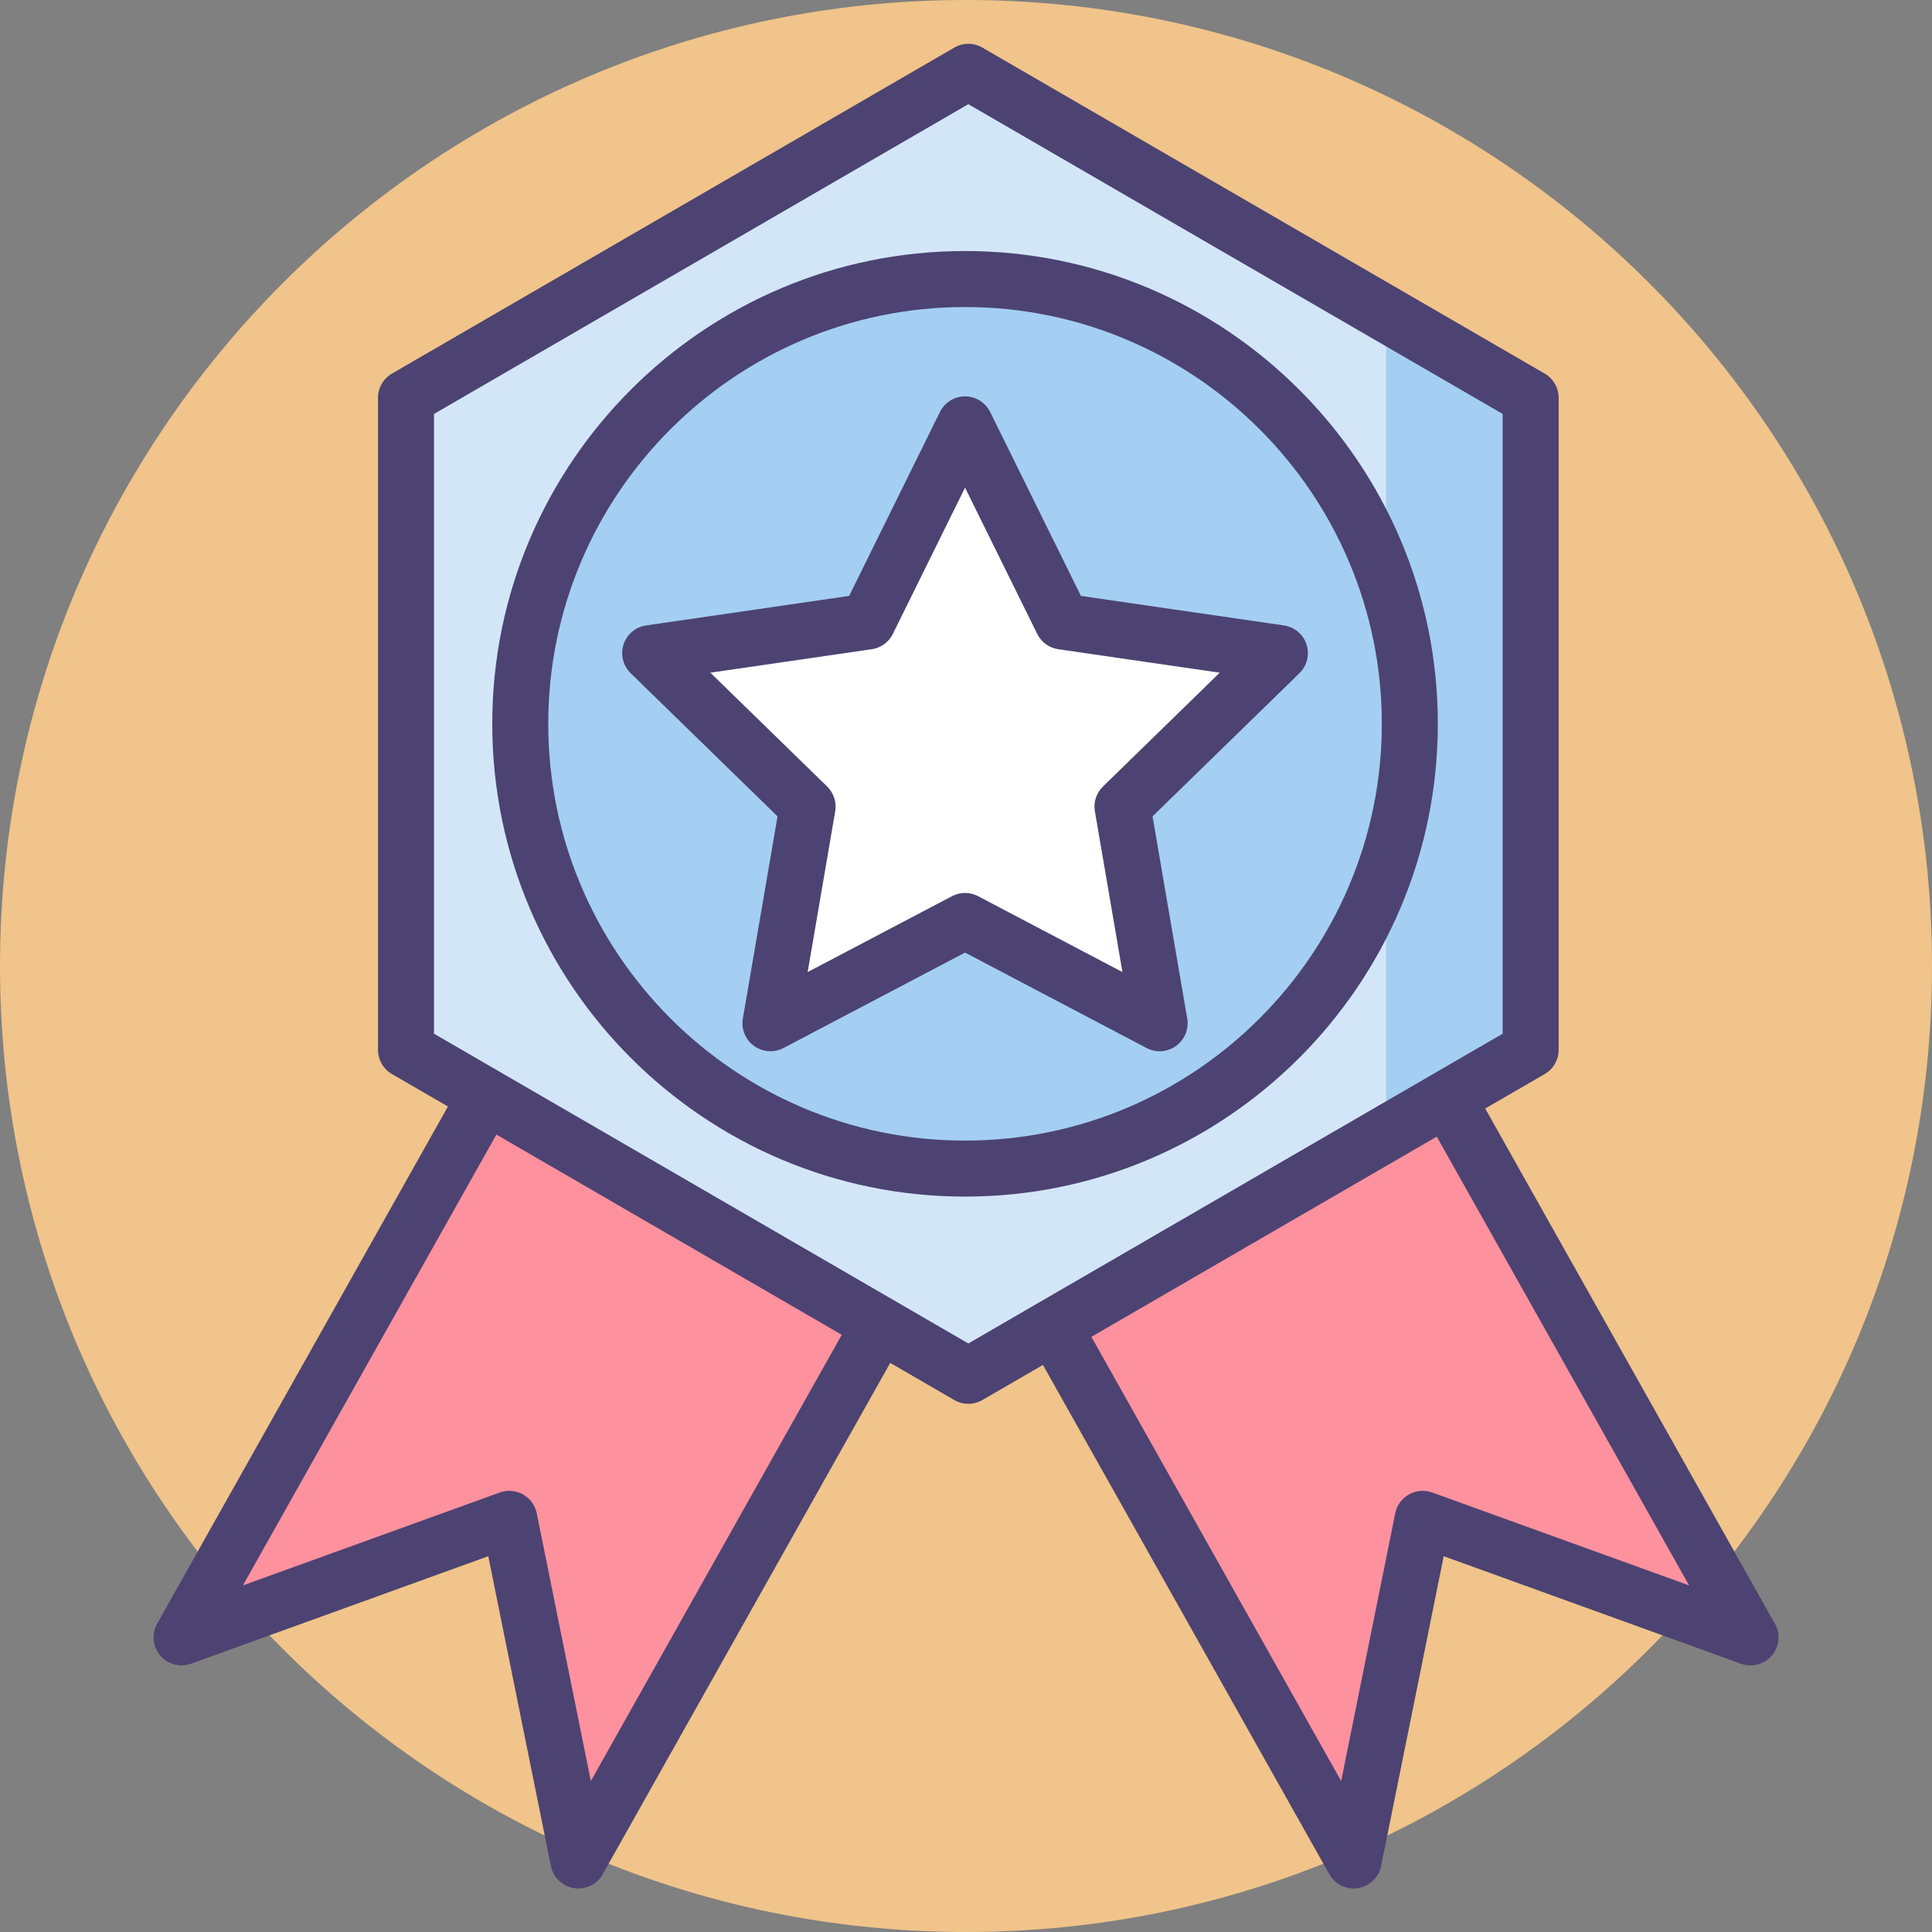 <svg height="414pt" viewBox="0 0 414 414" width="414pt" xmlns="http://www.w3.org/2000/svg"><rect x="0" y="0" width="414" height="414" fill="#808080" stroke="none"/><path d="m414 207c0 114.324-92.676 207-207 207s-207-92.676-207-207 92.676-207 207-207 207 92.676 207 207zm0 0" fill="#f0c48a"/><path d="m123.926 398.668-14.789-73.203-70.23 25.398 80.895-143.875 85.02 47.805zm0 0" fill="#fd919e"/><path d="m290.074 398.668 14.789-73.203 70.23 25.398-80.895-143.875-85.02 47.805zm0 0" fill="#fd919e"/><path d="m123.93 404.668c-.312 0-.625-.023-.938-.074-2.48-.391-4.453-2.281-4.945-4.738l-13.414-66.383-63.688 23.035c-2.355.852-4.996.145-6.617-1.766-1.621-1.914-1.883-4.633-.652-6.82l80.895-143.871c.781-1.391 2.078-2.41 3.613-2.84 1.531-.43 3.172-.23 4.559.551l85.02 47.805c2.891 1.621 3.914 5.281 2.289 8.168l-80.895 143.875c-1.074 1.906-3.086 3.059-5.227 3.059zm-14.793-85.203c1.02 0 2.031.262 2.938.77 1.523.855 2.598 2.332 2.941 4.043l11.594 57.375 70.039-124.566-74.559-41.926-70.039 124.57 55.043-19.91c.664-.238 1.352-.355 2.043-.355zm0 0" fill="#4c4372"/><path d="m290.07 404.668c-2.141 0-4.152-1.152-5.227-3.062l-80.895-143.871c-1.625-2.891-.602-6.547 2.289-8.172l85.02-47.805c1.387-.781 3.027-.977 4.559-.547 1.535.43 2.832 1.449 3.613 2.836l80.672 143.477c.641.957 1.012 2.105 1.012 3.34 0 3.293-2.648 5.965-5.934 6-.73-.012-1.434-.105-2.125-.355l-63.688-23.035-13.414 66.383c-.496 2.457-2.469 4.348-4.945 4.738-.312.051-.625.074-.938.074zm-72.719-147.586 70.039 124.57 11.594-57.375c.344-1.711 1.418-3.188 2.941-4.043 1.52-.855 3.34-1.004 4.98-.414l55.043 19.91-70.039-124.57zm0 0" fill="#4c4372"/><path d="m328 224.961-120.5 69.855-120.5-69.855v-139.715l120.5-69.859 120.5 69.859zm0 0" fill="#d3e6f8"/><path d="m297 242.504 31-17.543v-139.715l-31-17.543zm0 0" fill="#a4cff2"/><path d="m302.105 155.102c0 52.641-42.672 95.312-95.312 95.312-52.637 0-95.309-42.672-95.309-95.312 0-52.637 42.672-95.309 95.309-95.309 52.641 0 95.312 42.672 95.312 95.309zm0 0" fill="#a4cff2"/><path d="m206.793 90.938 20.852 42.242 46.617 6.773-33.734 32.887 7.965 46.43-41.699-21.922-41.695 21.922 7.961-46.43-33.734-32.887 46.621-6.773zm0 0" fill="#fff"/><g fill="#4c4372"><path d="m206.793 256.414c-55.859 0-101.309-45.449-101.309-101.312 0-55.863 45.445-101.309 101.309-101.309s101.312 45.445 101.312 101.309c0 55.863-45.449 101.312-101.312 101.312zm0-190.621c-49.242 0-89.309 40.062-89.309 89.309 0 49.246 40.062 89.312 89.309 89.312 49.246 0 89.312-40.062 89.312-89.312 0-49.246-40.066-89.309-89.312-89.309zm0 0"/><path d="m207.5 300.816c-1.039 0-2.078-.27-3.008-.809l-120.5-69.855c-1.852-1.074-2.992-3.051-2.992-5.191v-139.715c0-2.141 1.141-4.117 2.992-5.191l120.5-69.855c1.859-1.082 4.156-1.082 6.016 0l120.5 69.855c1.852 1.074 2.992 3.051 2.992 5.191v139.715c0 2.141-1.141 4.117-2.992 5.191l-120.5 69.855c-.93.543-1.969.809-3.008.809zm-114.5-79.312 114.5 66.379 114.5-66.379v-132.801l-114.5-66.379-114.5 66.379zm0 0"/><path d="m165.098 225.27c-1.242 0-2.48-.387-3.527-1.145-1.848-1.344-2.773-3.617-2.387-5.871l7.43-43.32-31.477-30.68c-1.633-1.598-2.223-3.98-1.52-6.152.707-2.172 2.586-3.754 4.844-4.082l43.5-6.324 19.453-39.414c1.012-2.047 3.098-3.344 5.379-3.344 2.285 0 4.371 1.297 5.383 3.344l19.453 39.414 43.5 6.324c2.258.328 4.137 1.91 4.84 4.082.707 2.172.117 4.555-1.516 6.152l-31.477 30.68 7.43 43.32c.387 2.254-.539 4.527-2.387 5.871-1.848 1.34-4.297 1.52-6.32.453l-38.906-20.453-38.902 20.453c-.879.465-1.836.691-2.793.691zm41.695-33.922c.961 0 1.918.23 2.793.688l30.938 16.266-5.906-34.449c-.336-1.945.312-3.93 1.727-5.312l25.027-24.395-34.59-5.027c-1.953-.281-3.645-1.508-4.52-3.281l-15.469-31.344-15.469 31.344c-.871 1.773-2.562 3-4.516 3.281l-34.59 5.027 25.027 24.395c1.414 1.383 2.059 3.367 1.727 5.312l-5.906 34.449 30.938-16.266c.871-.457 1.832-.688 2.789-.688zm0 0"/></g></svg>